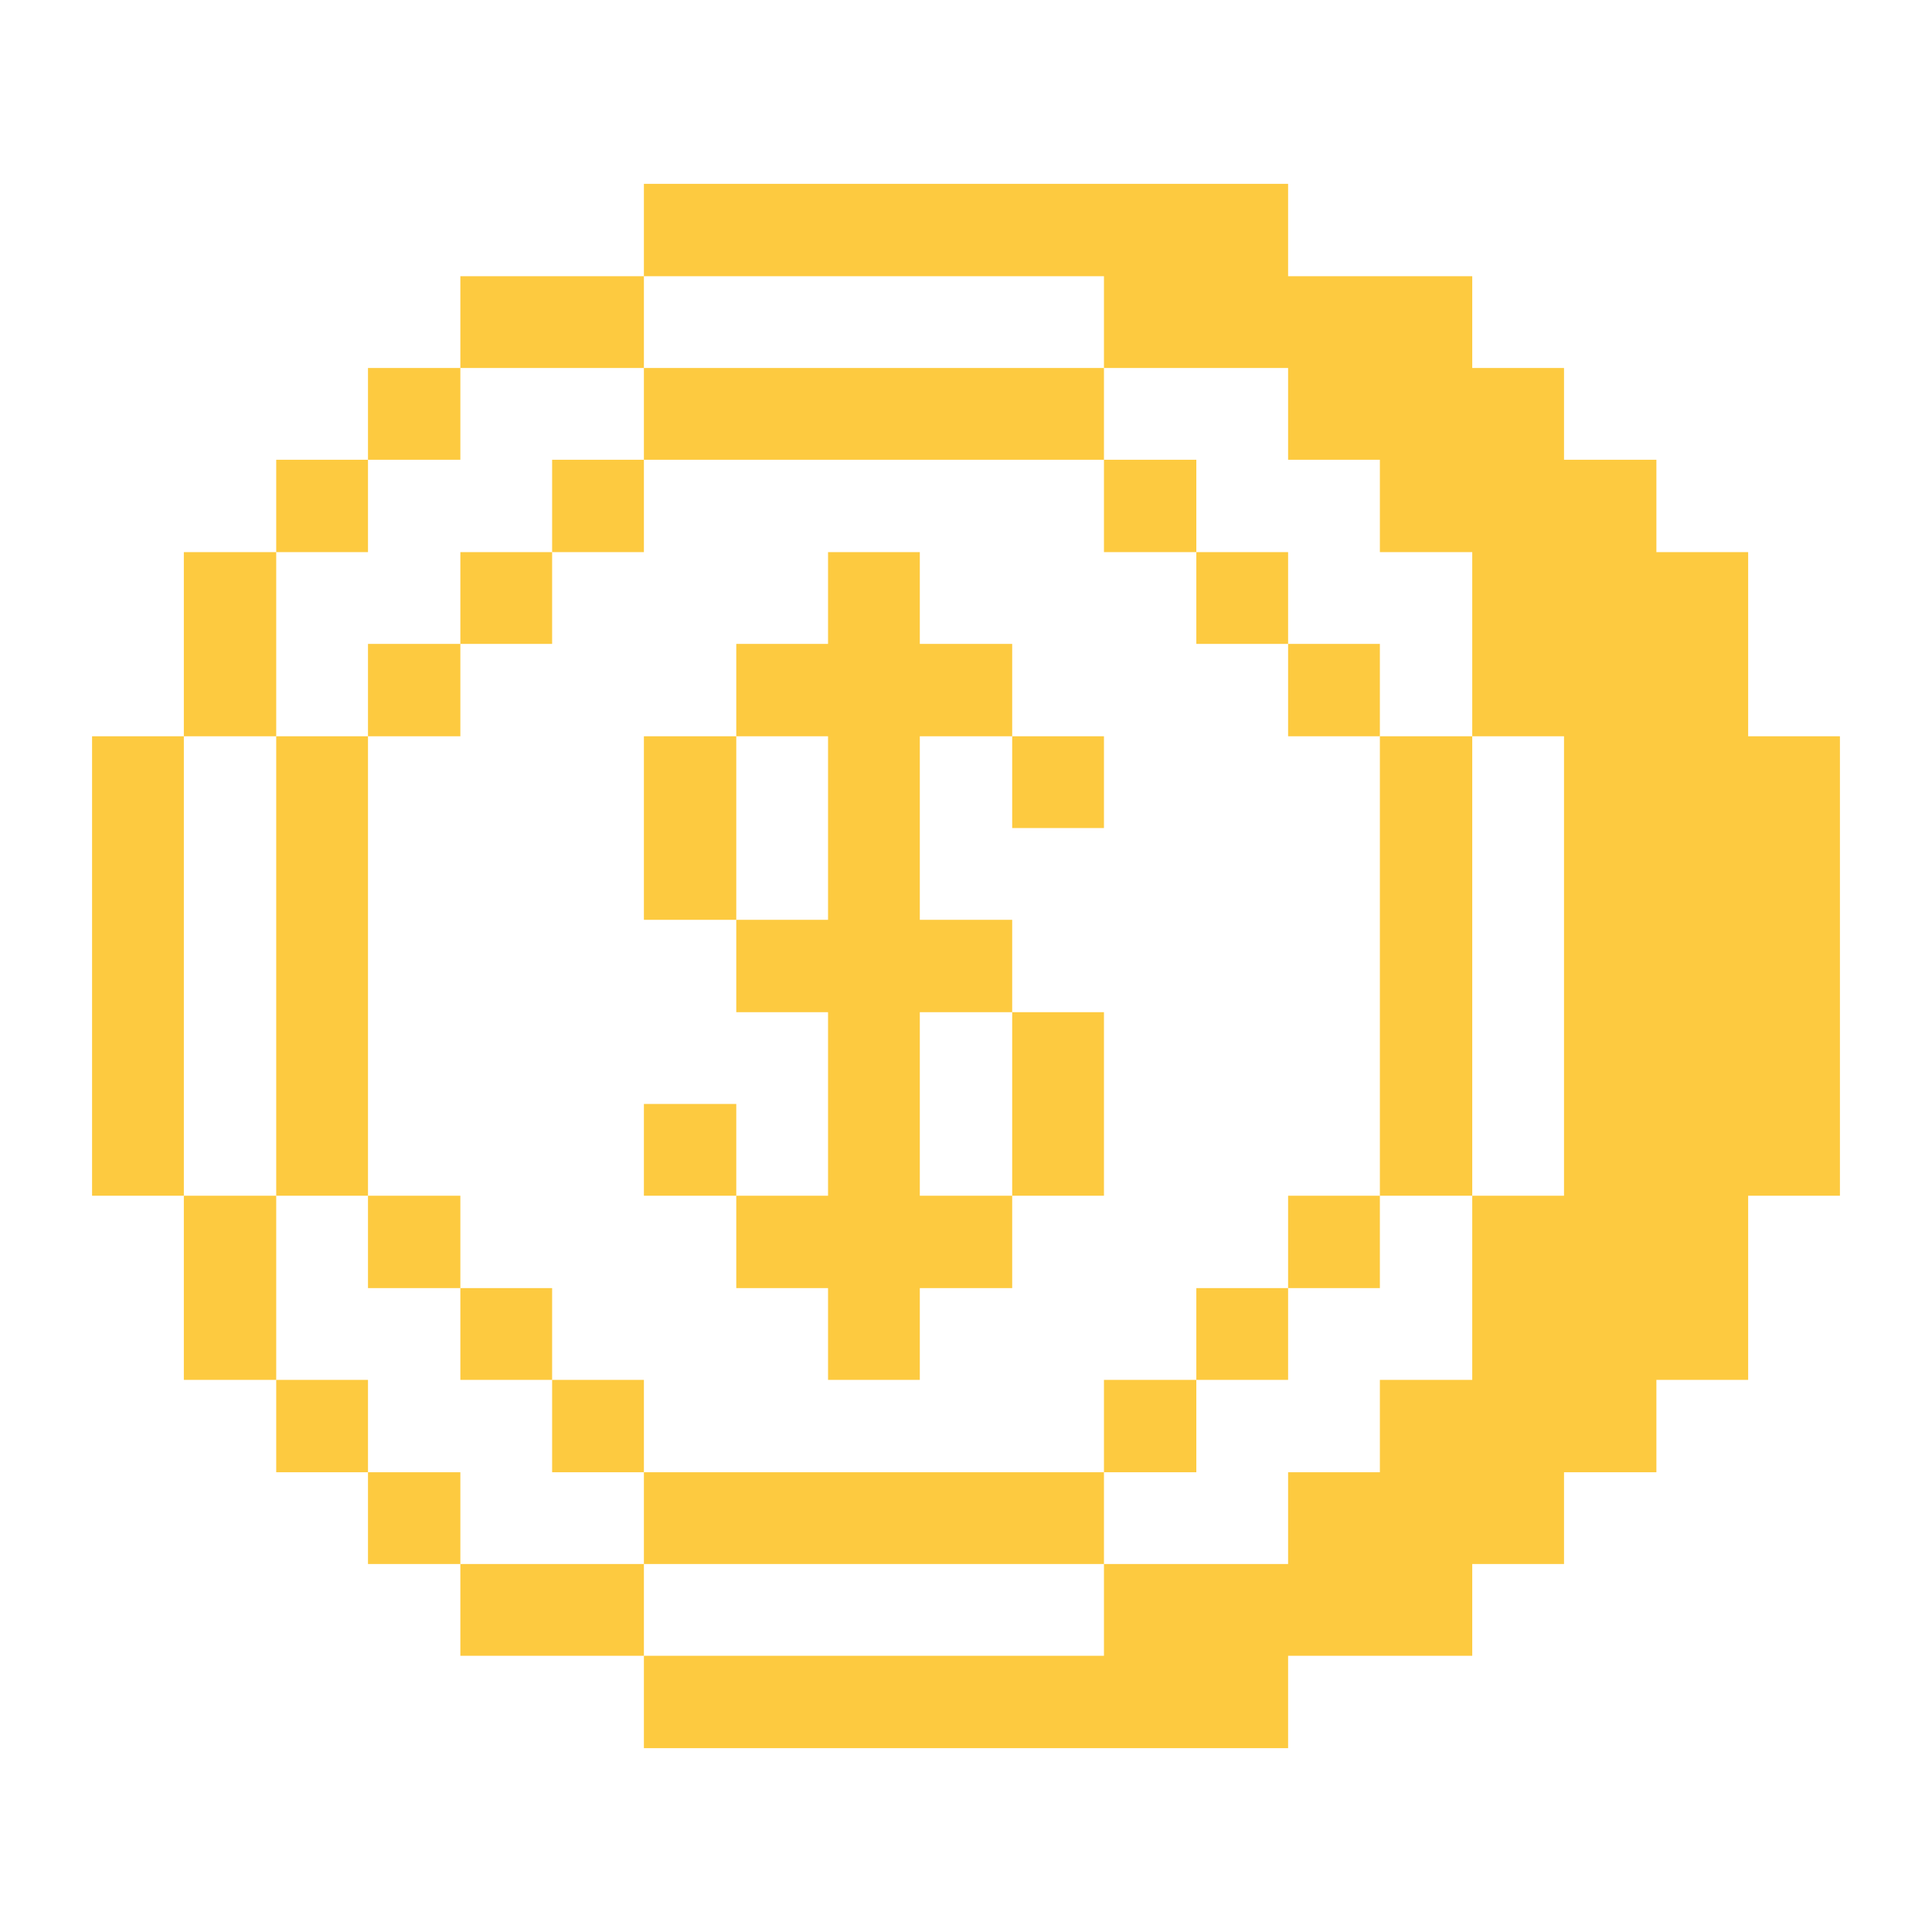 <svg xmlns="http://www.w3.org/2000/svg" viewBox="0 0 32 32" id="Business-Money-Coin-Currency--Streamline-Pixel"><desc>Business Money Coin Currency Streamline Icon: https://streamlinehq.com</desc><title>business-money-coin-currency</title><g><path d="m18.285 6.095 3.05 0 0 1.52 1.52 0 0 1.53 1.53 0 0 3.05 1.52 0 0 7.61 -1.52 0 0 3.05 -1.53 0 0 1.53 -1.52 0 0 1.52 -3.05 0 0 1.52 -7.62 0 0 1.53 10.67 0 0 -1.53 3.05 0 0 -1.52 1.52 0 0 -1.52 1.53 0 0 -1.53 1.52 0 0 -3.05 1.52 0 0 -7.61 -1.52 0 0 -3.05 -1.52 0 0 -1.53 -1.53 0 0 -1.52 -1.52 0 0 -1.52 -3.05 0 0 -1.53 -10.67 0 0 1.53 7.62 0 0 1.52z" fill="#fdca40" stroke-width="1"></path><path d="M22.855 12.195h1.53v7.61h-1.53Z" fill="#fdca40" stroke-width="1"></path><path d="M21.335 19.805h1.52v1.53h-1.52Z" fill="#fdca40" stroke-width="1"></path><path d="M21.335 10.665h1.52v1.53h-1.52Z" fill="#fdca40" stroke-width="1"></path><path d="M19.815 21.335h1.52v1.52h-1.52Z" fill="#fdca40" stroke-width="1"></path><path d="M19.815 9.145h1.52v1.52h-1.52Z" fill="#fdca40" stroke-width="1"></path><path d="M18.285 22.855h1.53v1.53h-1.53Z" fill="#fdca40" stroke-width="1"></path><path d="M18.285 7.615h1.53v1.53h-1.53Z" fill="#fdca40" stroke-width="1"></path><path d="M10.665 24.385h7.62v1.52h-7.62Z" fill="#fdca40" stroke-width="1"></path><path d="M16.765 16.765h1.52v3.04h-1.52Z" fill="#fdca40" stroke-width="1"></path><path d="M16.765 12.195h1.52v1.52h-1.52Z" fill="#fdca40" stroke-width="1"></path><path d="M10.665 6.095h7.62v1.52h-7.62Z" fill="#fdca40" stroke-width="1"></path><path d="m13.715 21.335 0 1.52 1.52 0 0 -1.52 1.53 0 0 -1.53 -1.53 0 0 -3.04 1.53 0 0 -1.53 -1.53 0 0 -3.04 1.53 0 0 -1.53 -1.53 0 0 -1.52 -1.52 0 0 1.52 -1.52 0 0 1.53 1.52 0 0 3.04 -1.52 0 0 1.53 1.52 0 0 3.04 -1.52 0 0 1.53 1.52 0z" fill="#fdca40" stroke-width="1"></path><path d="M10.665 18.285h1.53v1.52h-1.53Z" fill="#fdca40" stroke-width="1"></path><path d="M10.665 12.195h1.53v3.04h-1.53Z" fill="#fdca40" stroke-width="1"></path><path d="M7.625 25.905h3.04v1.52h-3.04Z" fill="#fdca40" stroke-width="1"></path><path d="M9.145 22.855h1.52v1.53h-1.52Z" fill="#fdca40" stroke-width="1"></path><path d="M9.145 7.615h1.52v1.53h-1.52Z" fill="#fdca40" stroke-width="1"></path><path d="M7.625 4.575h3.04v1.52h-3.04Z" fill="#fdca40" stroke-width="1"></path><path d="M7.625 21.335h1.52v1.52h-1.52Z" fill="#fdca40" stroke-width="1"></path><path d="M7.625 9.145h1.52v1.52h-1.52Z" fill="#fdca40" stroke-width="1"></path><path d="M6.095 24.385h1.53v1.52h-1.53Z" fill="#fdca40" stroke-width="1"></path><path d="M6.095 19.805h1.53v1.53h-1.53Z" fill="#fdca40" stroke-width="1"></path><path d="M6.095 10.665h1.53v1.53h-1.53Z" fill="#fdca40" stroke-width="1"></path><path d="M6.095 6.095h1.53v1.52h-1.53Z" fill="#fdca40" stroke-width="1"></path><path d="M4.575 22.855h1.52v1.53h-1.52Z" fill="#fdca40" stroke-width="1"></path><path d="M4.575 12.195h1.52v7.61h-1.52Z" fill="#fdca40" stroke-width="1"></path><path d="M4.575 7.615h1.52v1.53h-1.52Z" fill="#fdca40" stroke-width="1"></path><path d="M3.045 19.805h1.53v3.05h-1.53Z" fill="#fdca40" stroke-width="1"></path><path d="M3.045 9.145h1.53v3.05h-1.53Z" fill="#fdca40" stroke-width="1"></path><path d="M1.525 12.195h1.52v7.61h-1.52Z" fill="#fdca40" stroke-width="1"></path></g></svg>